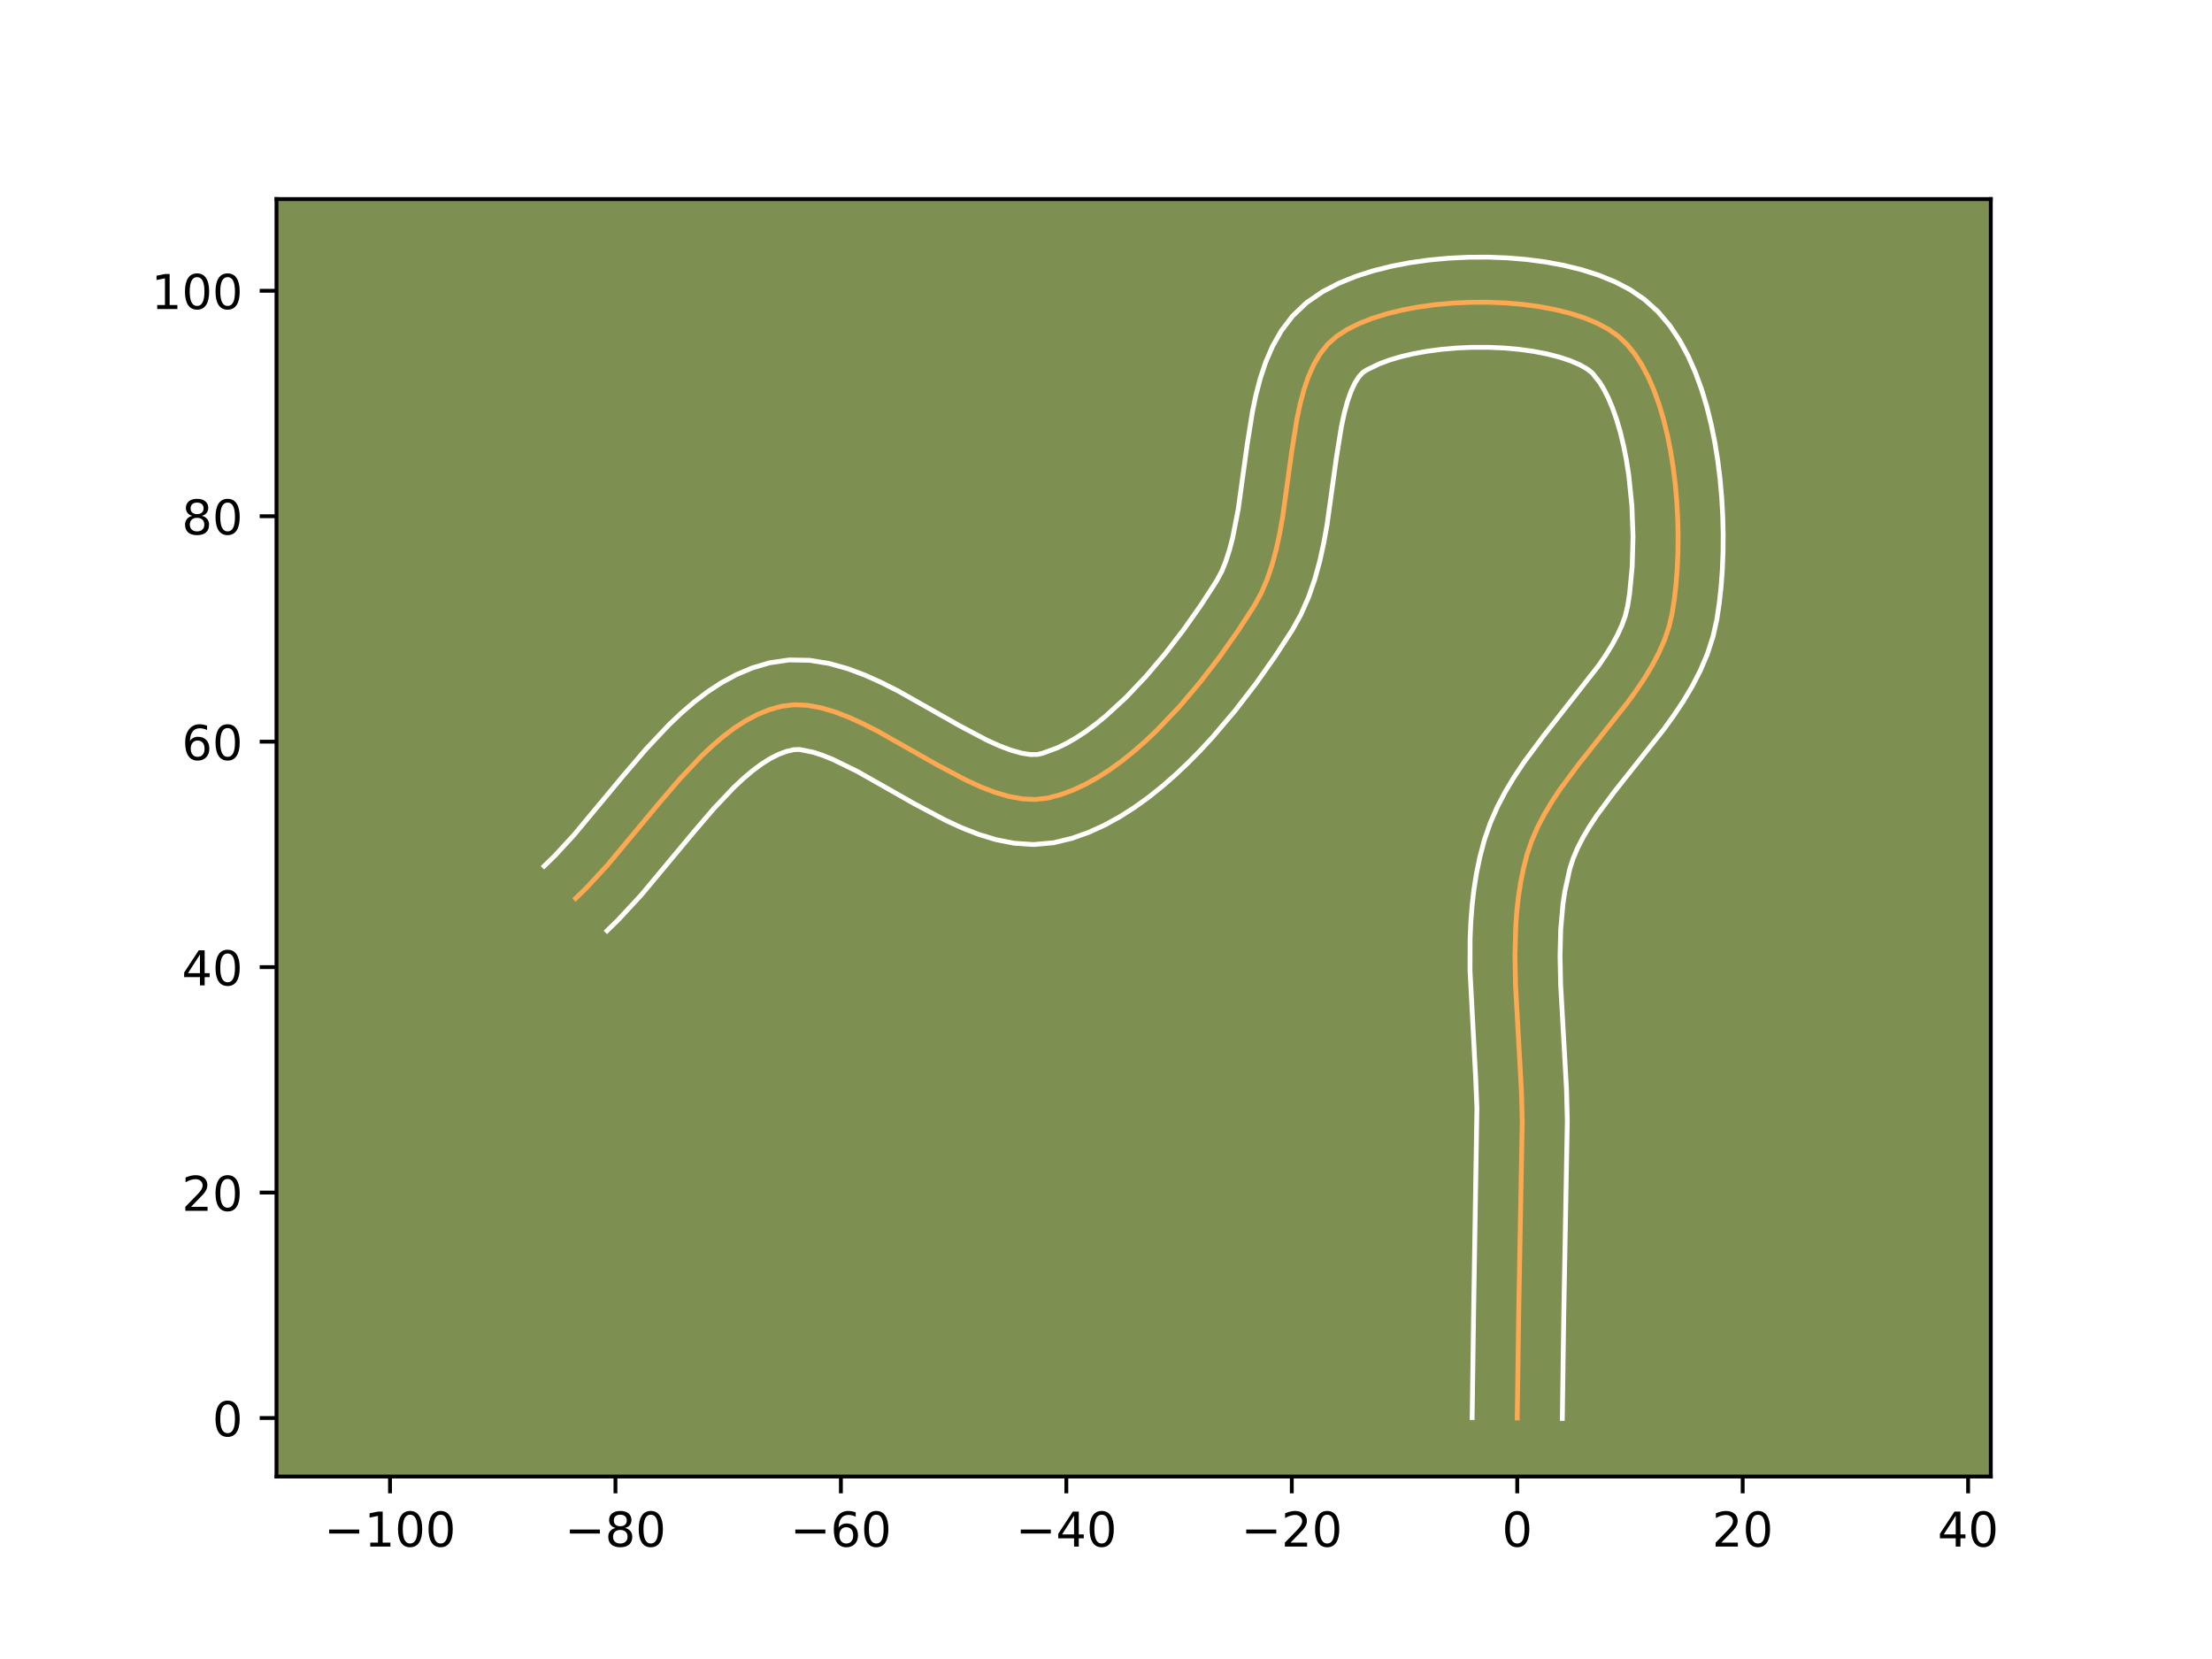 <?xml version="1.0" encoding="utf-8" standalone="no"?>
<!DOCTYPE svg PUBLIC "-//W3C//DTD SVG 1.1//EN"
  "http://www.w3.org/Graphics/SVG/1.1/DTD/svg11.dtd">
<!-- Created with matplotlib (https://matplotlib.org/) -->
<svg height="345.6pt" version="1.1" viewBox="0 0 460.8 345.6" width="460.8pt" xmlns="http://www.w3.org/2000/svg" xmlns:xlink="http://www.w3.org/1999/xlink">
 <defs>
  <style type="text/css">*{stroke-linecap:butt;stroke-linejoin:round;}</style>
 </defs>
 <g id="figure_1">
  <g id="patch_1">
   <path d="M 0 345.6 
L 460.8 345.6 
L 460.8 0 
L 0 0 
z
" style="fill:#ffffff;"/>
  </g>
  <g id="axes_1">
   <g id="patch_2">
    <path d="M 57.6 307.584 
L 414.72 307.584 
L 414.72 41.472 
L 57.6 41.472 
z
" style="fill:#7d9051;"/>
   </g>
   <g id="matplotlib.axis_1">
    <g id="xtick_1">
     <g id="line2d_1">
      <defs>
       <path d="M 0 0 
L 0 3.5 
" id="m319f333b52" style="stroke:#000000;stroke-width:0.8;"/>
      </defs>
      <g>
       <use style="stroke:#000000;stroke-width:0.8;" x="81.246" xlink:href="#m319f333b52" y="307.584"/>
      </g>
     </g>
     <g id="text_1">
      <!-- −100 -->
      <g transform="translate(67.512 322.182)scale(0.1 -0.1)">
       <defs>
        <path d="M 10.594 35.5 
L 73.188 35.5 
L 73.188 27.203 
L 10.594 27.203 
z
" id="DejaVuSans-8722"/>
        <path d="M 12.406 8.297 
L 28.516 8.297 
L 28.516 63.922 
L 10.984 60.406 
L 10.984 69.391 
L 28.422 72.906 
L 38.281 72.906 
L 38.281 8.297 
L 54.391 8.297 
L 54.391 0 
L 12.406 0 
z
" id="DejaVuSans-49"/>
        <path d="M 31.781 66.406 
Q 24.172 66.406 20.328 58.906 
Q 16.5 51.422 16.5 36.375 
Q 16.5 21.391 20.328 13.891 
Q 24.172 6.391 31.781 6.391 
Q 39.453 6.391 43.281 13.891 
Q 47.125 21.391 47.125 36.375 
Q 47.125 51.422 43.281 58.906 
Q 39.453 66.406 31.781 66.406 
z
M 31.781 74.219 
Q 44.047 74.219 50.516 64.516 
Q 56.984 54.828 56.984 36.375 
Q 56.984 17.969 50.516 8.266 
Q 44.047 -1.422 31.781 -1.422 
Q 19.531 -1.422 13.062 8.266 
Q 6.594 17.969 6.594 36.375 
Q 6.594 54.828 13.062 64.516 
Q 19.531 74.219 31.781 74.219 
z
" id="DejaVuSans-48"/>
       </defs>
       <use xlink:href="#DejaVuSans-8722"/>
       <use x="83.789" xlink:href="#DejaVuSans-49"/>
       <use x="147.412" xlink:href="#DejaVuSans-48"/>
       <use x="211.035" xlink:href="#DejaVuSans-48"/>
      </g>
     </g>
    </g>
    <g id="xtick_2">
     <g id="line2d_2">
      <g>
       <use style="stroke:#000000;stroke-width:0.8;" x="128.21" xlink:href="#m319f333b52" y="307.584"/>
      </g>
     </g>
     <g id="text_2">
      <!-- −80 -->
      <g transform="translate(117.658 322.182)scale(0.1 -0.1)">
       <defs>
        <path d="M 31.781 34.625 
Q 24.75 34.625 20.719 30.859 
Q 16.703 27.094 16.703 20.516 
Q 16.703 13.922 20.719 10.156 
Q 24.75 6.391 31.781 6.391 
Q 38.812 6.391 42.859 10.172 
Q 46.922 13.969 46.922 20.516 
Q 46.922 27.094 42.891 30.859 
Q 38.875 34.625 31.781 34.625 
z
M 21.922 38.812 
Q 15.578 40.375 12.031 44.719 
Q 8.5 49.078 8.5 55.328 
Q 8.5 64.062 14.719 69.141 
Q 20.953 74.219 31.781 74.219 
Q 42.672 74.219 48.875 69.141 
Q 55.078 64.062 55.078 55.328 
Q 55.078 49.078 51.531 44.719 
Q 48 40.375 41.703 38.812 
Q 48.828 37.156 52.797 32.312 
Q 56.781 27.484 56.781 20.516 
Q 56.781 9.906 50.312 4.234 
Q 43.844 -1.422 31.781 -1.422 
Q 19.734 -1.422 13.25 4.234 
Q 6.781 9.906 6.781 20.516 
Q 6.781 27.484 10.781 32.312 
Q 14.797 37.156 21.922 38.812 
z
M 18.312 54.391 
Q 18.312 48.734 21.844 45.562 
Q 25.391 42.391 31.781 42.391 
Q 38.141 42.391 41.719 45.562 
Q 45.312 48.734 45.312 54.391 
Q 45.312 60.062 41.719 63.234 
Q 38.141 66.406 31.781 66.406 
Q 25.391 66.406 21.844 63.234 
Q 18.312 60.062 18.312 54.391 
z
" id="DejaVuSans-56"/>
       </defs>
       <use xlink:href="#DejaVuSans-8722"/>
       <use x="83.789" xlink:href="#DejaVuSans-56"/>
       <use x="147.412" xlink:href="#DejaVuSans-48"/>
      </g>
     </g>
    </g>
    <g id="xtick_3">
     <g id="line2d_3">
      <g>
       <use style="stroke:#000000;stroke-width:0.8;" x="175.175" xlink:href="#m319f333b52" y="307.584"/>
      </g>
     </g>
     <g id="text_3">
      <!-- −60 -->
      <g transform="translate(164.622 322.182)scale(0.1 -0.1)">
       <defs>
        <path d="M 33.016 40.375 
Q 26.375 40.375 22.484 35.828 
Q 18.609 31.297 18.609 23.391 
Q 18.609 15.531 22.484 10.953 
Q 26.375 6.391 33.016 6.391 
Q 39.656 6.391 43.531 10.953 
Q 47.406 15.531 47.406 23.391 
Q 47.406 31.297 43.531 35.828 
Q 39.656 40.375 33.016 40.375 
z
M 52.594 71.297 
L 52.594 62.312 
Q 48.875 64.062 45.094 64.984 
Q 41.312 65.922 37.594 65.922 
Q 27.828 65.922 22.672 59.328 
Q 17.531 52.734 16.797 39.406 
Q 19.672 43.656 24.016 45.922 
Q 28.375 48.188 33.594 48.188 
Q 44.578 48.188 50.953 41.516 
Q 57.328 34.859 57.328 23.391 
Q 57.328 12.156 50.688 5.359 
Q 44.047 -1.422 33.016 -1.422 
Q 20.359 -1.422 13.672 8.266 
Q 6.984 17.969 6.984 36.375 
Q 6.984 53.656 15.188 63.938 
Q 23.391 74.219 37.203 74.219 
Q 40.922 74.219 44.703 73.484 
Q 48.484 72.75 52.594 71.297 
z
" id="DejaVuSans-54"/>
       </defs>
       <use xlink:href="#DejaVuSans-8722"/>
       <use x="83.789" xlink:href="#DejaVuSans-54"/>
       <use x="147.412" xlink:href="#DejaVuSans-48"/>
      </g>
     </g>
    </g>
    <g id="xtick_4">
     <g id="line2d_4">
      <g>
       <use style="stroke:#000000;stroke-width:0.8;" x="222.139" xlink:href="#m319f333b52" y="307.584"/>
      </g>
     </g>
     <g id="text_4">
      <!-- −40 -->
      <g transform="translate(211.587 322.182)scale(0.1 -0.1)">
       <defs>
        <path d="M 37.797 64.312 
L 12.891 25.391 
L 37.797 25.391 
z
M 35.203 72.906 
L 47.609 72.906 
L 47.609 25.391 
L 58.016 25.391 
L 58.016 17.188 
L 47.609 17.188 
L 47.609 0 
L 37.797 0 
L 37.797 17.188 
L 4.891 17.188 
L 4.891 26.703 
z
" id="DejaVuSans-52"/>
       </defs>
       <use xlink:href="#DejaVuSans-8722"/>
       <use x="83.789" xlink:href="#DejaVuSans-52"/>
       <use x="147.412" xlink:href="#DejaVuSans-48"/>
      </g>
     </g>
    </g>
    <g id="xtick_5">
     <g id="line2d_5">
      <g>
       <use style="stroke:#000000;stroke-width:0.8;" x="269.104" xlink:href="#m319f333b52" y="307.584"/>
      </g>
     </g>
     <g id="text_5">
      <!-- −20 -->
      <g transform="translate(258.551 322.182)scale(0.1 -0.1)">
       <defs>
        <path d="M 19.188 8.297 
L 53.609 8.297 
L 53.609 0 
L 7.328 0 
L 7.328 8.297 
Q 12.938 14.109 22.625 23.891 
Q 32.328 33.688 34.812 36.531 
Q 39.547 41.844 41.422 45.531 
Q 43.312 49.219 43.312 52.781 
Q 43.312 58.594 39.234 62.25 
Q 35.156 65.922 28.609 65.922 
Q 23.969 65.922 18.812 64.312 
Q 13.672 62.703 7.812 59.422 
L 7.812 69.391 
Q 13.766 71.781 18.938 73 
Q 24.125 74.219 28.422 74.219 
Q 39.75 74.219 46.484 68.547 
Q 53.219 62.891 53.219 53.422 
Q 53.219 48.922 51.531 44.891 
Q 49.859 40.875 45.406 35.406 
Q 44.188 33.984 37.641 27.219 
Q 31.109 20.453 19.188 8.297 
z
" id="DejaVuSans-50"/>
       </defs>
       <use xlink:href="#DejaVuSans-8722"/>
       <use x="83.789" xlink:href="#DejaVuSans-50"/>
       <use x="147.412" xlink:href="#DejaVuSans-48"/>
      </g>
     </g>
    </g>
    <g id="xtick_6">
     <g id="line2d_6">
      <g>
       <use style="stroke:#000000;stroke-width:0.8;" x="316.068" xlink:href="#m319f333b52" y="307.584"/>
      </g>
     </g>
     <g id="text_6">
      <!-- 0 -->
      <g transform="translate(312.887 322.182)scale(0.1 -0.1)">
       <use xlink:href="#DejaVuSans-48"/>
      </g>
     </g>
    </g>
    <g id="xtick_7">
     <g id="line2d_7">
      <g>
       <use style="stroke:#000000;stroke-width:0.8;" x="363.033" xlink:href="#m319f333b52" y="307.584"/>
      </g>
     </g>
     <g id="text_7">
      <!-- 20 -->
      <g transform="translate(356.67 322.182)scale(0.1 -0.1)">
       <use xlink:href="#DejaVuSans-50"/>
       <use x="63.623" xlink:href="#DejaVuSans-48"/>
      </g>
     </g>
    </g>
    <g id="xtick_8">
     <g id="line2d_8">
      <g>
       <use style="stroke:#000000;stroke-width:0.8;" x="409.997" xlink:href="#m319f333b52" y="307.584"/>
      </g>
     </g>
     <g id="text_8">
      <!-- 40 -->
      <g transform="translate(403.635 322.182)scale(0.1 -0.1)">
       <use xlink:href="#DejaVuSans-52"/>
       <use x="63.623" xlink:href="#DejaVuSans-48"/>
      </g>
     </g>
    </g>
   </g>
   <g id="matplotlib.axis_2">
    <g id="ytick_1">
     <g id="line2d_9">
      <defs>
       <path d="M 0 0 
L -3.5 0 
" id="m02d4f0fb3a" style="stroke:#000000;stroke-width:0.8;"/>
      </defs>
      <g>
       <use style="stroke:#000000;stroke-width:0.8;" x="57.6" xlink:href="#m02d4f0fb3a" y="295.398"/>
      </g>
     </g>
     <g id="text_9">
      <!-- 0 -->
      <g transform="translate(44.237 299.197)scale(0.1 -0.1)">
       <use xlink:href="#DejaVuSans-48"/>
      </g>
     </g>
    </g>
    <g id="ytick_2">
     <g id="line2d_10">
      <g>
       <use style="stroke:#000000;stroke-width:0.8;" x="57.6" xlink:href="#m02d4f0fb3a" y="248.433"/>
      </g>
     </g>
     <g id="text_10">
      <!-- 20 -->
      <g transform="translate(37.875 252.232)scale(0.1 -0.1)">
       <use xlink:href="#DejaVuSans-50"/>
       <use x="63.623" xlink:href="#DejaVuSans-48"/>
      </g>
     </g>
    </g>
    <g id="ytick_3">
     <g id="line2d_11">
      <g>
       <use style="stroke:#000000;stroke-width:0.8;" x="57.6" xlink:href="#m02d4f0fb3a" y="201.469"/>
      </g>
     </g>
     <g id="text_11">
      <!-- 40 -->
      <g transform="translate(37.875 205.268)scale(0.1 -0.1)">
       <use xlink:href="#DejaVuSans-52"/>
       <use x="63.623" xlink:href="#DejaVuSans-48"/>
      </g>
     </g>
    </g>
    <g id="ytick_4">
     <g id="line2d_12">
      <g>
       <use style="stroke:#000000;stroke-width:0.8;" x="57.6" xlink:href="#m02d4f0fb3a" y="154.504"/>
      </g>
     </g>
     <g id="text_12">
      <!-- 60 -->
      <g transform="translate(37.875 158.303)scale(0.1 -0.1)">
       <use xlink:href="#DejaVuSans-54"/>
       <use x="63.623" xlink:href="#DejaVuSans-48"/>
      </g>
     </g>
    </g>
    <g id="ytick_5">
     <g id="line2d_13">
      <g>
       <use style="stroke:#000000;stroke-width:0.8;" x="57.6" xlink:href="#m02d4f0fb3a" y="107.54"/>
      </g>
     </g>
     <g id="text_13">
      <!-- 80 -->
      <g transform="translate(37.875 111.339)scale(0.1 -0.1)">
       <use xlink:href="#DejaVuSans-56"/>
       <use x="63.623" xlink:href="#DejaVuSans-48"/>
      </g>
     </g>
    </g>
    <g id="ytick_6">
     <g id="line2d_14">
      <g>
       <use style="stroke:#000000;stroke-width:0.8;" x="57.6" xlink:href="#m02d4f0fb3a" y="60.575"/>
      </g>
     </g>
     <g id="text_14">
      <!-- 100 -->
      <g transform="translate(31.512 64.374)scale(0.1 -0.1)">
       <use xlink:href="#DejaVuSans-49"/>
       <use x="63.623" xlink:href="#DejaVuSans-48"/>
       <use x="127.246" xlink:href="#DejaVuSans-48"/>
      </g>
     </g>
    </g>
   </g>
   <g id="line2d_15">
    <path clip-path="url(#p3e2754648c)" d="M 316.068 295.398 
L 316.371 273.772 
L 317.108 233.601 
L 316.948 227.345 
L 316.42 217.879 
L 315.716 205.258 
L 315.594 199.014 
L 315.761 192.852 
L 315.985 189.812 
L 316.32 186.803 
L 316.779 183.83 
L 317.374 180.896 
L 318.117 178.004 
L 319.073 175.167 
L 320.275 172.391 
L 321.691 169.667 
L 323.291 166.989 
L 325.045 164.35 
L 328.887 159.163 
L 339.006 146.401 
L 340.871 143.829 
L 342.611 141.234 
L 344.195 138.61 
L 345.592 135.95 
L 346.772 133.247 
L 347.702 130.494 
L 348.353 127.684 
L 348.805 124.748 
L 349.155 121.64 
L 349.403 118.389 
L 349.545 115.023 
L 349.578 111.57 
L 349.499 108.06 
L 349.307 104.519 
L 348.999 100.978 
L 348.571 97.463 
L 348.021 94.004 
L 347.347 90.629 
L 346.545 87.366 
L 345.614 84.244 
L 344.55 81.291 
L 343.351 78.536 
L 342.015 76.006 
L 340.538 73.731 
L 338.917 71.738 
L 337.152 70.057 
L 335.129 68.622 
L 332.768 67.35 
L 330.106 66.241 
L 327.182 65.294 
L 324.036 64.507 
L 320.707 63.882 
L 317.233 63.416 
L 313.654 63.109 
L 310.007 62.961 
L 306.333 62.971 
L 302.671 63.138 
L 299.058 63.461 
L 295.534 63.941 
L 292.139 64.576 
L 288.911 65.365 
L 285.888 66.309 
L 283.111 67.405 
L 280.617 68.655 
L 278.446 70.057 
L 276.595 71.706 
L 275.017 73.68 
L 273.681 75.947 
L 272.558 78.474 
L 271.619 81.231 
L 270.834 84.185 
L 270.174 87.305 
L 269.112 93.917 
L 267.19 107.743 
L 266.58 111.141 
L 265.859 114.452 
L 264.999 117.645 
L 263.969 120.688 
L 262.74 123.549 
L 261.282 126.197 
L 257.911 131.383 
L 254.154 136.717 
L 250.058 142.049 
L 245.668 147.227 
L 241.031 152.101 
L 238.635 154.377 
L 236.194 156.52 
L 233.714 158.512 
L 231.202 160.335 
L 228.662 161.968 
L 226.101 163.393 
L 223.524 164.592 
L 220.938 165.545 
L 218.347 166.234 
L 215.706 166.548 
L 212.972 166.421 
L 210.155 165.907 
L 207.267 165.056 
L 204.318 163.921 
L 201.319 162.553 
L 195.218 159.325 
L 182.905 152.352 
L 179.868 150.803 
L 176.87 149.435 
L 173.921 148.299 
L 171.033 147.449 
L 168.216 146.934 
L 165.481 146.808 
L 162.84 147.122 
L 160.283 147.832 
L 157.791 148.844 
L 155.357 150.132 
L 152.976 151.67 
L 150.643 153.432 
L 148.352 155.393 
L 146.098 157.526 
L 141.678 162.206 
L 137.338 167.265 
L 126.553 180.216 
L 122.149 184.974 
L 119.905 187.159 
L 119.905 187.159 
" style="fill:none;stroke:#fea952;stroke-linecap:square;"/>
   </g>
   <g id="line2d_16">
    <path clip-path="url(#p3e2754648c)" d="M 306.676 295.307 
L 306.979 273.599 
L 307.669 230.804 
L 307.42 224.733 
L 306.232 202.222 
L 306.25 195.534 
L 306.394 192.161 
L 306.65 188.772 
L 307.037 185.372 
L 307.573 181.964 
L 308.277 178.555 
L 309.216 175.005 
L 310.453 171.438 
L 311.941 168.057 
L 313.628 164.848 
L 315.468 161.79 
L 317.42 158.864 
L 321.52 153.335 
L 333.07 138.597 
L 334.57 136.38 
L 335.879 134.243 
L 336.983 132.194 
L 337.873 130.239 
L 338.552 128.374 
L 339.069 126.256 
L 339.471 123.694 
L 340.018 117.994 
L 340.187 111.78 
L 339.95 105.335 
L 339.294 98.938 
L 338.81 95.844 
L 338.225 92.87 
L 337.544 90.051 
L 336.777 87.427 
L 335.937 85.038 
L 335.047 82.924 
L 334.136 81.12 
L 333.25 79.656 
L 331.717 77.717 
L 330.676 76.892 
L 329.155 76.02 
L 327.21 75.176 
L 324.905 74.406 
L 322.301 73.739 
L 319.459 73.191 
L 316.431 72.774 
L 313.272 72.494 
L 310.032 72.354 
L 306.761 72.354 
L 303.509 72.493 
L 300.325 72.768 
L 297.261 73.174 
L 294.37 73.7 
L 291.709 74.331 
L 289.338 75.045 
L 287.318 75.803 
L 284.696 77.068 
L 283.931 77.573 
L 283.108 78.45 
L 282.265 79.76 
L 281.449 81.503 
L 280.697 83.642 
L 280.024 86.128 
L 279.429 88.91 
L 278.421 95.171 
L 276.435 109.403 
L 275.758 113.139 
L 274.929 116.897 
L 273.896 120.657 
L 272.599 124.395 
L 270.968 128.078 
L 269.203 131.245 
L 265.643 136.716 
L 261.665 142.357 
L 257.301 148.029 
L 252.574 153.593 
L 250.08 156.292 
L 247.5 158.912 
L 244.833 161.435 
L 242.077 163.843 
L 239.229 166.116 
L 236.282 168.235 
L 233.23 170.175 
L 230.063 171.909 
L 226.773 173.405 
L 223.352 174.622 
L 219.455 175.562 
L 215.273 175.931 
L 211.285 175.662 
L 207.501 174.917 
L 203.892 173.822 
L 200.419 172.466 
L 197.051 170.92 
L 190.566 167.485 
L 178.637 160.719 
L 173.495 158.2 
L 171.267 157.31 
L 169.345 156.689 
L 166.588 156.135 
L 165.354 156.172 
L 163.817 156.535 
L 162.184 157.146 
L 160.454 158.021 
L 158.638 159.165 
L 156.751 160.568 
L 154.808 162.215 
L 152.823 164.083 
L 148.755 168.381 
L 144.58 173.247 
L 133.536 186.497 
L 128.702 191.703 
L 126.459 193.887 
L 126.459 193.887 
" style="fill:none;stroke:#ffffff;stroke-linecap:square;"/>
   </g>
   <g id="line2d_17">
    <path clip-path="url(#p3e2754648c)" d="M 325.461 295.488 
L 325.762 273.945 
L 326.5 233.442 
L 326.33 226.897 
L 325.794 217.282 
L 325.105 204.986 
L 324.986 199.139 
L 325.128 193.543 
L 325.603 188.235 
L 325.984 185.696 
L 327.019 181.003 
L 327.694 178.897 
L 328.608 176.724 
L 329.754 174.485 
L 331.115 172.187 
L 332.669 169.836 
L 336.253 164.99 
L 346.611 151.915 
L 348.673 149.06 
L 350.653 146.088 
L 352.511 142.978 
L 354.202 139.706 
L 355.67 136.254 
L 356.853 132.614 
L 357.637 129.111 
L 358.138 125.801 
L 358.521 122.353 
L 358.788 118.784 
L 358.937 115.113 
L 358.968 111.361 
L 358.878 107.551 
L 358.665 103.704 
L 358.323 99.843 
L 357.847 95.989 
L 357.232 92.164 
L 356.468 88.389 
L 355.546 84.681 
L 354.451 81.061 
L 353.163 77.544 
L 351.656 74.147 
L 349.893 70.892 
L 347.826 67.805 
L 345.395 64.936 
L 342.587 62.396 
L 339.582 60.352 
L 336.38 58.68 
L 333.001 57.306 
L 329.46 56.181 
L 325.771 55.276 
L 321.956 54.572 
L 318.035 54.057 
L 314.035 53.724 
L 309.982 53.568 
L 305.906 53.587 
L 301.833 53.782 
L 297.791 54.154 
L 293.808 54.708 
L 289.908 55.452 
L 286.112 56.399 
L 282.438 57.572 
L 278.903 59.008 
L 275.522 60.764 
L 272.195 63.045 
L 269.26 65.84 
L 266.925 68.911 
L 265.097 72.133 
L 263.667 75.445 
L 262.541 78.819 
L 261.645 82.242 
L 260.92 85.7 
L 259.803 92.663 
L 257.945 106.084 
L 256.79 112.008 
L 256.102 114.633 
L 255.338 116.98 
L 254.511 119.02 
L 253.361 121.149 
L 250.178 126.05 
L 246.642 131.078 
L 242.814 136.069 
L 238.762 140.86 
L 234.563 145.29 
L 230.311 149.198 
L 228.2 150.909 
L 226.121 152.434 
L 224.094 153.76 
L 222.139 154.877 
L 220.276 155.779 
L 217.24 156.907 
L 216.14 157.165 
L 214.659 157.181 
L 212.809 156.897 
L 210.641 156.291 
L 208.217 155.376 
L 205.587 154.186 
L 199.869 151.165 
L 187.174 143.985 
L 183.767 142.257 
L 180.245 140.669 
L 176.575 139.289 
L 172.72 138.209 
L 168.649 137.551 
L 164.374 137.481 
L 160.326 138.071 
L 156.75 139.129 
L 153.398 140.542 
L 150.26 142.242 
L 147.315 144.175 
L 144.536 146.296 
L 141.896 148.57 
L 139.373 150.968 
L 134.6 156.03 
L 130.096 161.284 
L 119.569 173.935 
L 115.595 178.245 
L 113.352 180.43 
L 113.352 180.43 
" style="fill:none;stroke:#ffffff;stroke-linecap:square;"/>
   </g>
   <g id="patch_3">
    <path d="M 57.6 307.584 
L 57.6 41.472 
" style="fill:none;stroke:#000000;stroke-linecap:square;stroke-linejoin:miter;stroke-width:0.8;"/>
   </g>
   <g id="patch_4">
    <path d="M 414.72 307.584 
L 414.72 41.472 
" style="fill:none;stroke:#000000;stroke-linecap:square;stroke-linejoin:miter;stroke-width:0.8;"/>
   </g>
   <g id="patch_5">
    <path d="M 57.6 307.584 
L 414.72 307.584 
" style="fill:none;stroke:#000000;stroke-linecap:square;stroke-linejoin:miter;stroke-width:0.8;"/>
   </g>
   <g id="patch_6">
    <path d="M 57.6 41.472 
L 414.72 41.472 
" style="fill:none;stroke:#000000;stroke-linecap:square;stroke-linejoin:miter;stroke-width:0.8;"/>
   </g>
  </g>
 </g>
 <defs>
  <clipPath id="p3e2754648c">
   <rect height="266.112" width="357.12" x="57.6" y="41.472"/>
  </clipPath>
 </defs>
</svg>
